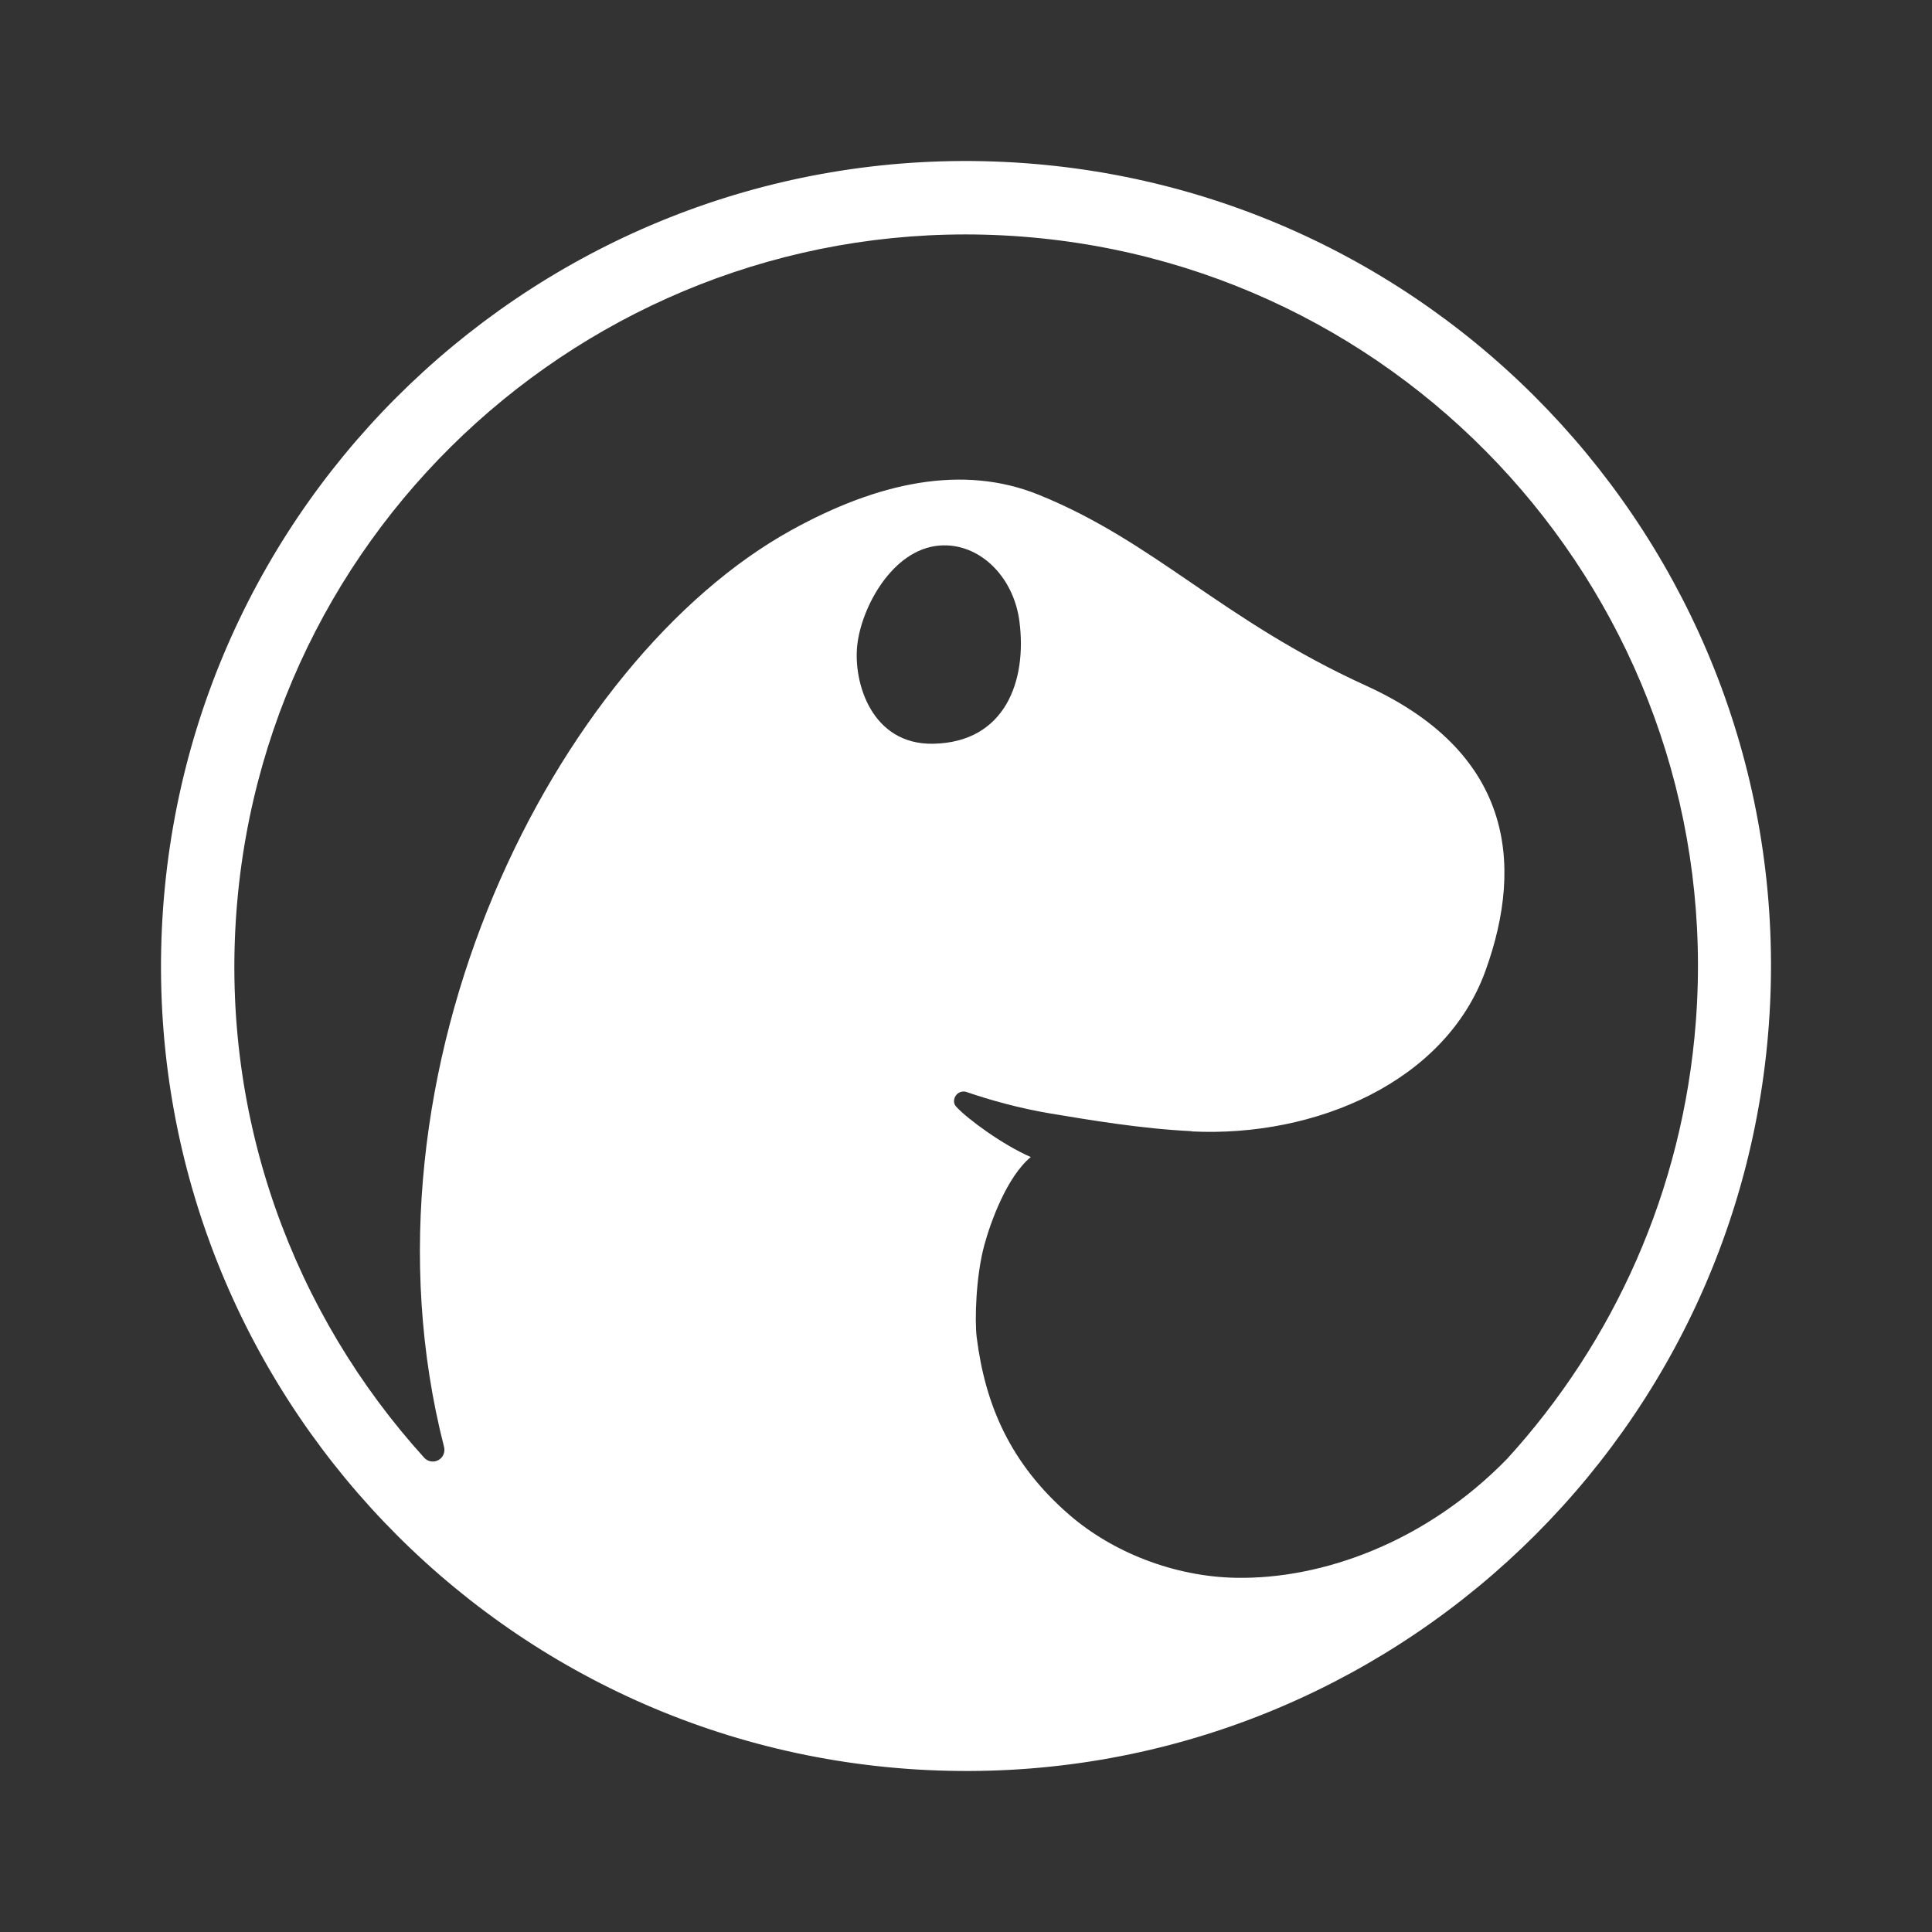 <svg xmlns="http://www.w3.org/2000/svg" width="24" height="24" viewBox="0 0 24 24" fill="none">
  <rect x="0" y="0" width="24" height="24" fill="#333333" stroke="none"/>
  <path fill-rule="evenodd" clip-rule="evenodd" d="M12.465,2.011c5.513.256,9.781,4.941,9.524,10.454s-4.941,9.781-10.454,9.524c-5.513-.256-9.781-4.941-9.524-10.454S6.952,1.755,12.465,2.011ZM14.803,14.052c-.631-.031-1.254-.137-1.755-.22-.381-.064-.742-.164-1.039-.266-.048-.017-.102-.001-.133.04-.031.041-.035.101,0,.139.14.155.584.479.929.628-.295.244-.497.8-.576,1.089-.107.387-.122.945-.096,1.151.104.825.407,1.564,1.158,2.211.526.453,1.286.762,2.064.776,1.073.019,2.358-.442,3.367-1.478,1.319-1.446,2.183-3.326,2.344-5.427.382-5.003-3.369-9.374-8.372-9.756-5.003-.382-9.374,3.369-9.756,8.372-.198,2.591.713,5.012,2.332,6.798.045.049.118.061.176.029.058-.032.087-.1.07-.164-1.201-4.703,1.404-9.78,4.312-11.387,1.079-.597,2.131-.823,3.075-.441,1.446.585,2.273,1.554,4.063,2.37,1.79.815,1.984,2.175,1.485,3.549s-2.107,2.065-3.646,1.99ZM11.671,6.777c-.587.046-.972.772-1.022,1.239-.051.467.181,1.238.945,1.223.895-.018,1.167-.784,1.069-1.525-.074-.557-.502-.975-.992-.937Z" fill="white"/>
</svg>
